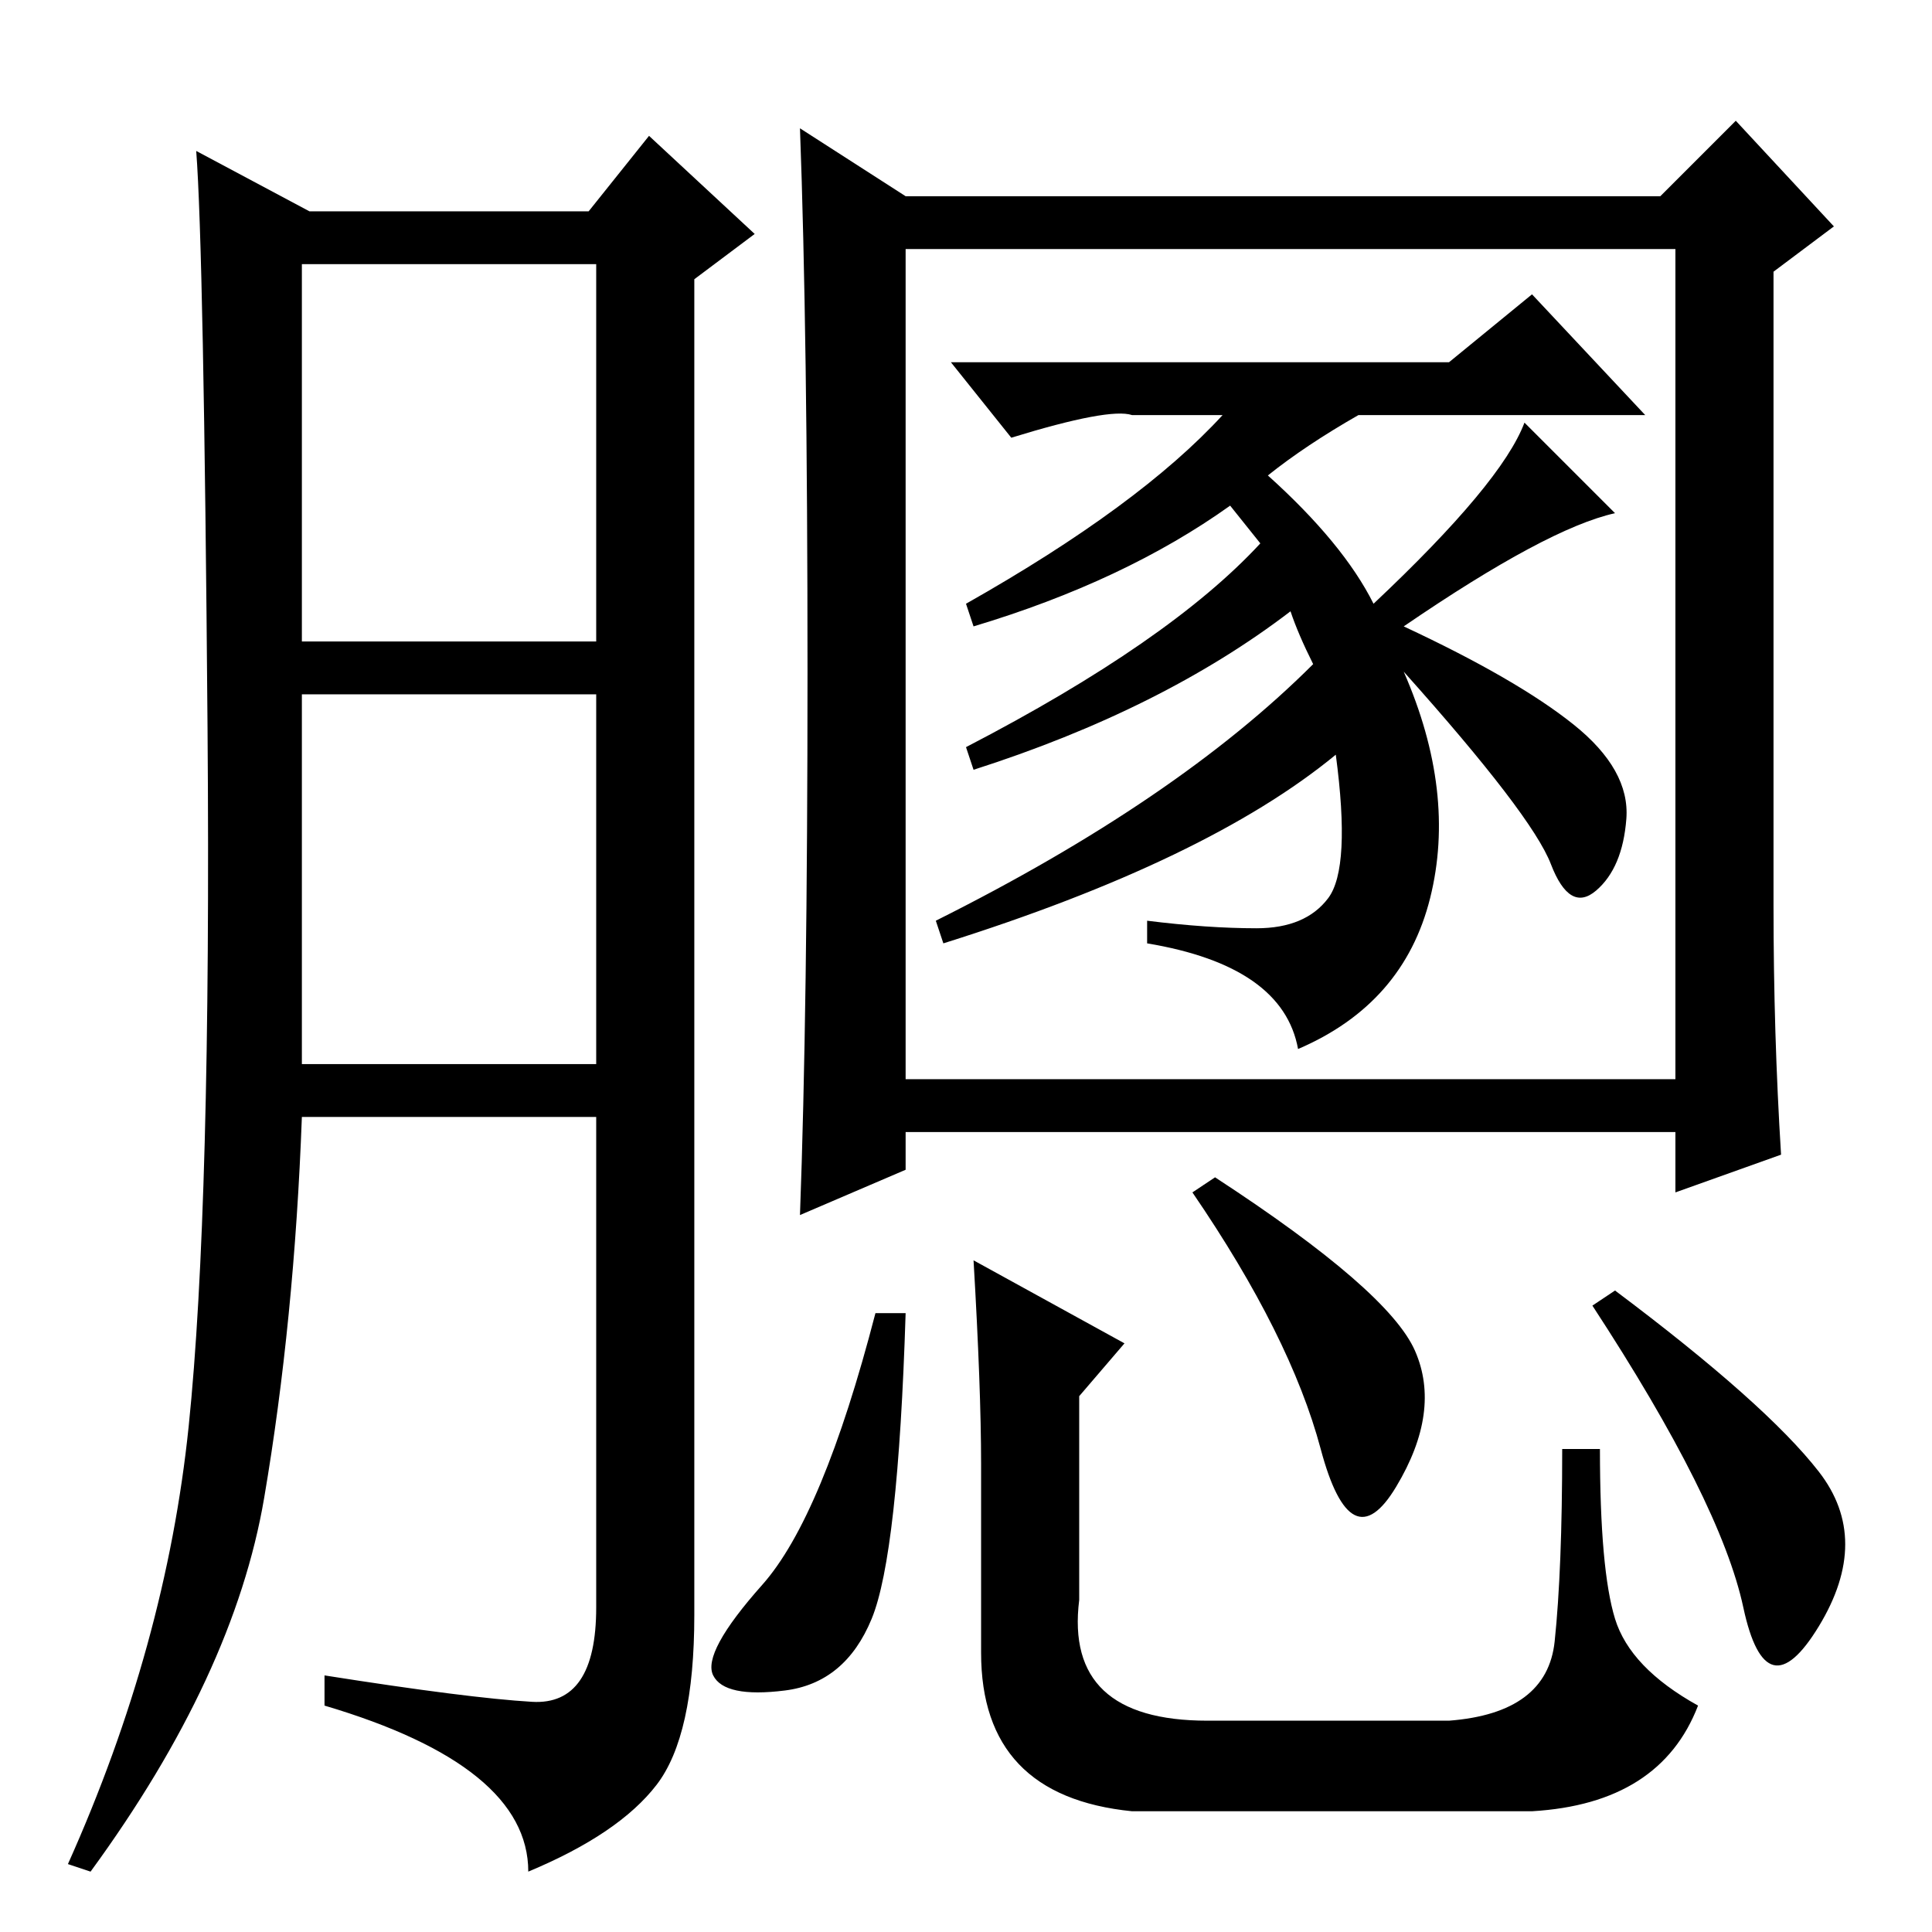 <?xml version="1.0" standalone="no"?>
<!DOCTYPE svg PUBLIC "-//W3C//DTD SVG 1.1//EN" "http://www.w3.org/Graphics/SVG/1.1/DTD/svg11.dtd" >
<svg xmlns="http://www.w3.org/2000/svg" xmlns:xlink="http://www.w3.org/1999/xlink" version="1.1" viewBox="0 -36 256 256">
  <g transform="matrix(1 0 0 -1 0 220)">
   <path fill="currentColor"
d="M235 136q0 -17 1 -33l-14 -5v8h-102v-5l-14 -6q1 27 1 72t-1 72l14 -9h100l10 10l13 -14l-8 -6v-84zM120 113h102v110h-102v-110zM208.5 160q7.5 -6 7 -12.5t-4 -9.5t-6 3.5t-19.5 25.5q7 -16 3.5 -30t-17.5 -20q-2 11 -20 14v3q8 -1 14.5 -1t9.5 4t1 19q-17 -14 -52 -25
l-1 3q32 16 50 34q-2 4 -3 7q-17 -13 -42 -21l-1 3q27 14 39 27l-4 5q-14 -10 -34 -16l-1 3q23 13 34 25h-12q-3 1 -16 -3l-8 10h66l11 9l15 -16h-38q-7 -4 -12 -8q10 -9 14 -17q17 16 20 24l12 -12q-9 -2 -28 -15q15 -7 22.5 -13zM187.5 77q3.5 -8 -2.5 -18t-10 5t-17 34
l3 2q23 -15 26.5 -23zM120 82q-1 -32 -4.5 -40.5t-11.5 -9.5t-9.5 2t6.5 12t15 36h4zM130 62q0 10 -1 27l20 -11l-6 -7v-27q-2 -16 17 -16h32q13 1 14 10.5t1 25.5h5q0 -16 2 -22.5t11 -11.5q-5 -13 -22 -14h-53q-20 2 -20 21v25zM214 85q20 -15 27 -24t0 -20.5t-10 2.5
t-20 40zM70.5 30.5q8.5 -0.5 8.5 12.5v65h-39q-1 -27 -5 -50.5t-23 -49.5l-3 1q13 29 16 58t2.5 92.5t-1.5 76.5l15 -8h37l8 10l14 -13l-8 -6v-177q0 -16 -5 -22.5t-17 -11.5q0 14 -27 22v4q19 -3 27.5 -3.5zM40 171h39v50h-39v-50zM40 115h39v49h-39v-49z" />
  </g>

</svg>
